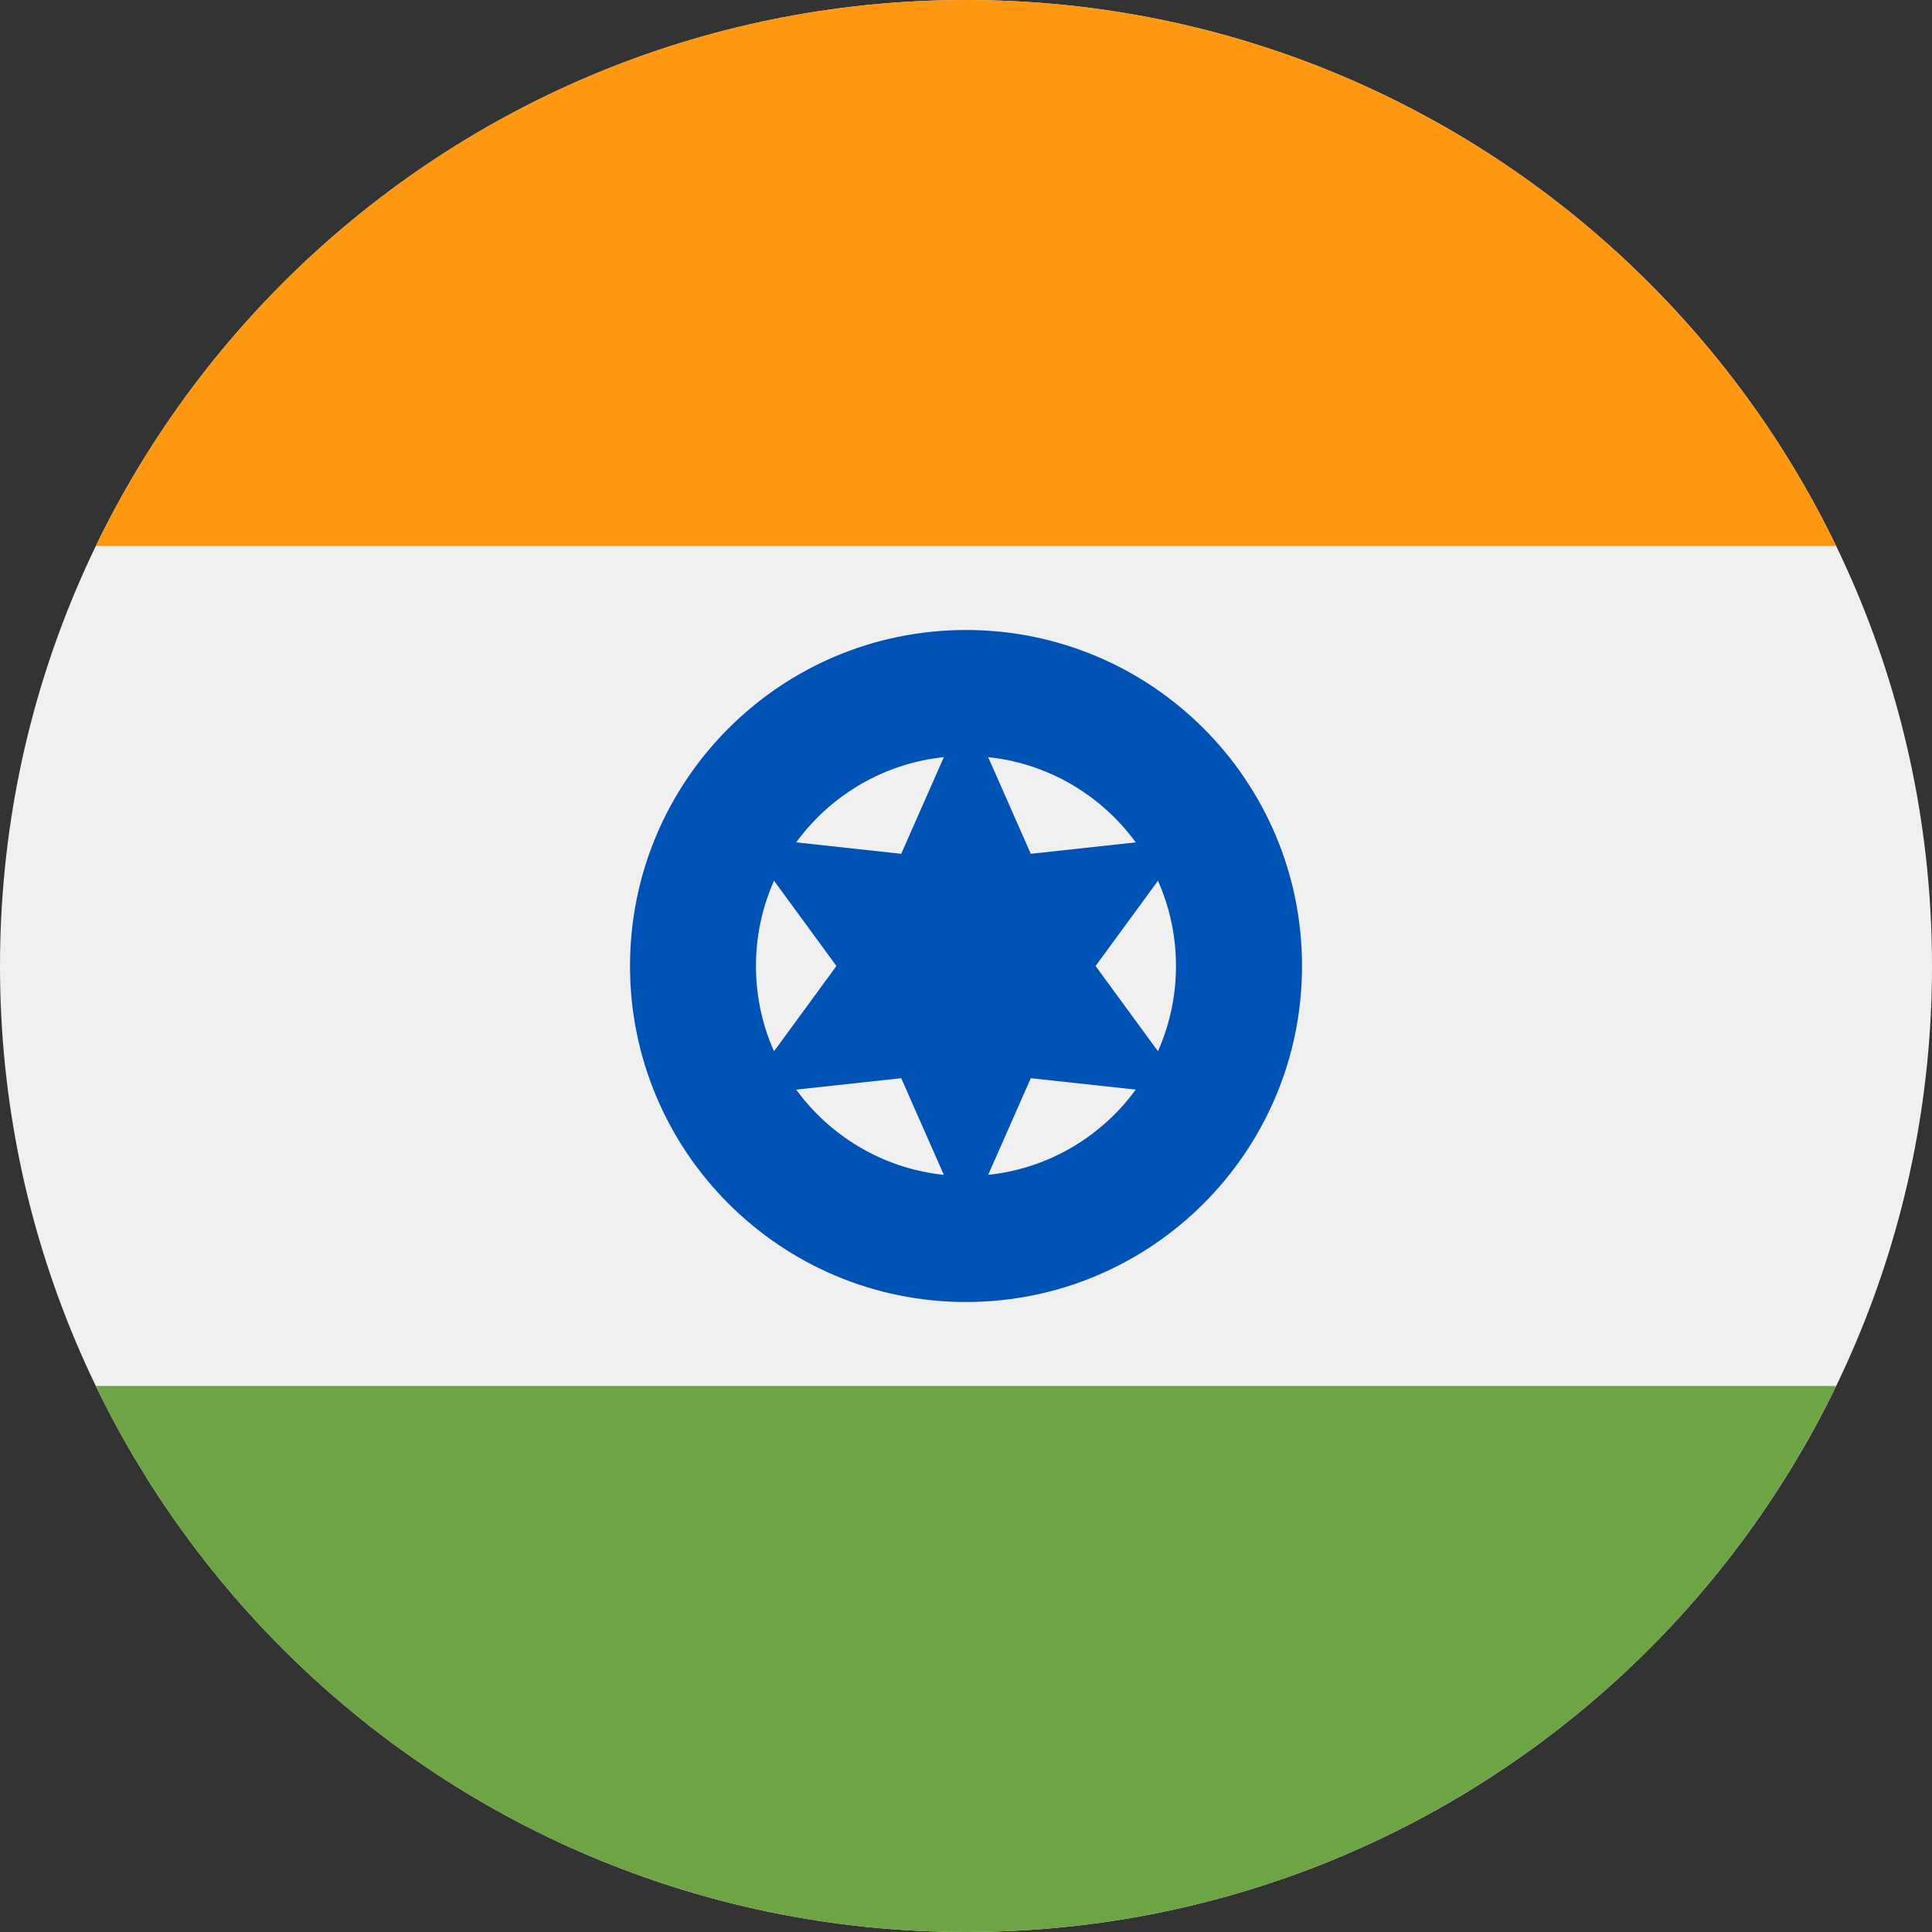<svg width="106" height="106" viewBox="0 0 106 106" fill="none" xmlns="http://www.w3.org/2000/svg">
<rect x="0" y="0" width="106" height="106" fill="#333333" stroke="none"/>
<g clip-path="url(#clip0_1220_2529)">
<path d="M53 106C82.271 106 106 82.271 106 53C106 23.729 82.271 0 53 0C23.729 0 0 23.729 0 53C0 82.271 23.729 106 53 106Z" fill="#F0F0F0"/>
<path d="M52.999 0C31.986 0 13.831 12.228 5.258 29.957H100.74C92.167 12.228 74.011 0 52.999 0Z" fill="#FF9811"/>
<path d="M52.999 106C74.011 106 92.167 93.772 100.74 76.043H5.258C13.831 93.772 31.986 106 52.999 106Z" fill="#6DA544"/>
<path d="M53.001 71.435C63.182 71.435 71.436 63.181 71.436 53C71.436 42.819 63.182 34.565 53.001 34.565C42.82 34.565 34.566 42.819 34.566 53C34.566 63.181 42.82 71.435 53.001 71.435Z" fill="#0052B4"/>
<path d="M52.998 64.522C59.361 64.522 64.52 59.363 64.52 53C64.52 46.637 59.361 41.478 52.998 41.478C46.635 41.478 41.477 46.637 41.477 53C41.477 59.363 46.635 64.522 52.998 64.522Z" fill="#F0F0F0"/>
<path d="M53 38.782L56.555 46.844L65.313 45.891L60.109 53L65.313 60.109L56.555 59.156L53 67.218L49.446 59.156L40.688 60.108L45.891 53L40.688 45.891L49.446 46.844L53 38.782Z" fill="#0052B4"/>
</g>
<defs>
<clipPath id="clip0_1220_2529">
<rect width="106" height="106" fill="white"/>
</clipPath>
</defs>
</svg>
